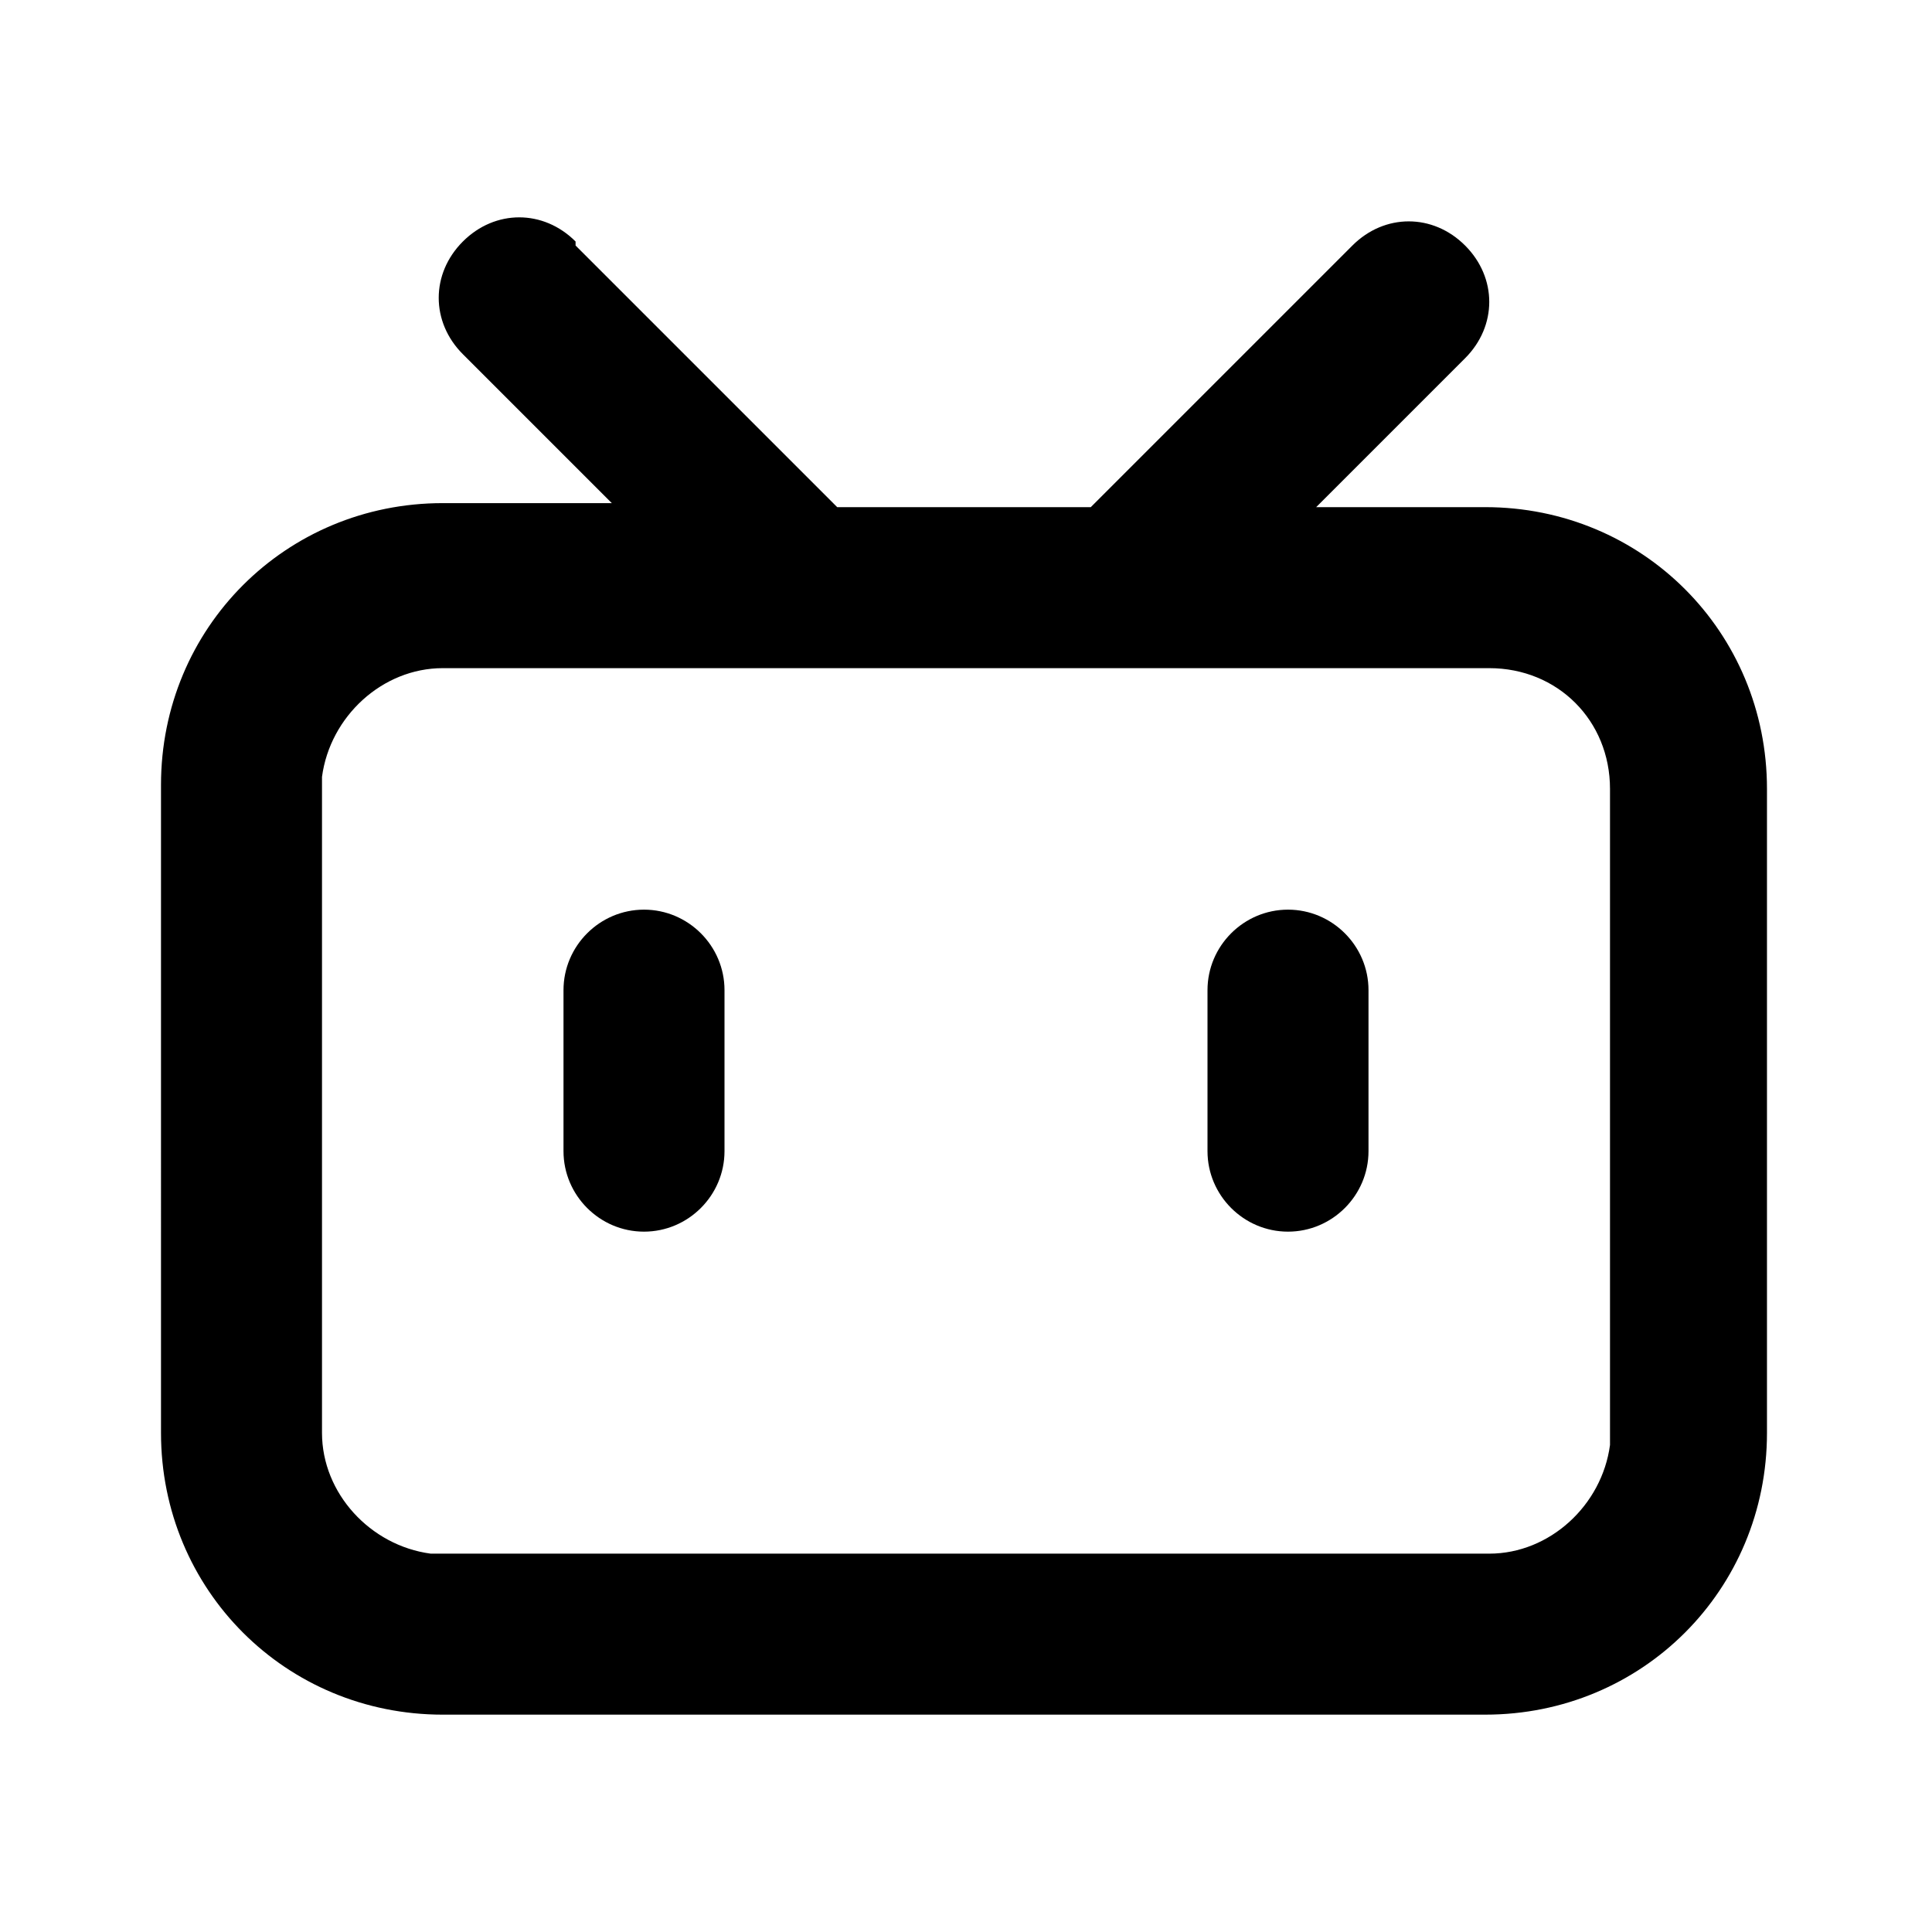 <svg width="48" height="48" viewBox="0 0 48 48" fill="none" xmlns="http://www.w3.org/2000/svg">
  <path d="M14.3,6.1l6.5,6.5h6.3l6.5-6.5c.8-.8,2-.8,2.8,0,.8,.8,.8,2,0,2.8h0l-3.7,3.7h4.2c3.9,0,7,3.1,7,7h0v16c0,3.9-3.1,7-7,7H11c-3.9,0-7-3.1-7-7h0V19.5c0-3.9,3.1-7,7-7h4.2l-3.7-3.7c-.8-.8-.8-2,0-2.8,.8-.8,2-.8,2.8,0h0Zm22.7,10.5H11c-1.5,0-2.8,1.2-3,2.7v.3s0,16,0,16c0,1.5,1.2,2.8,2.7,3h.3s26,0,26,0c1.5,0,2.8-1.2,3-2.7v-.3s0-16,0-16c0-1.7-1.3-3-3-3Zm-21,6c1.1,0,2,.9,2,2v4c0,1.1-.9,2-2,2s-2-.9-2-2v-4c0-1.1,.9-2,2-2Zm16,0c1.1,0,2,.9,2,2h0v4c0,1.1-.9,2-2,2-1.1,0-2-.9-2-2v-4c0-1.1,.9-2,2-2h0Z" fill="black"/>
</svg>
